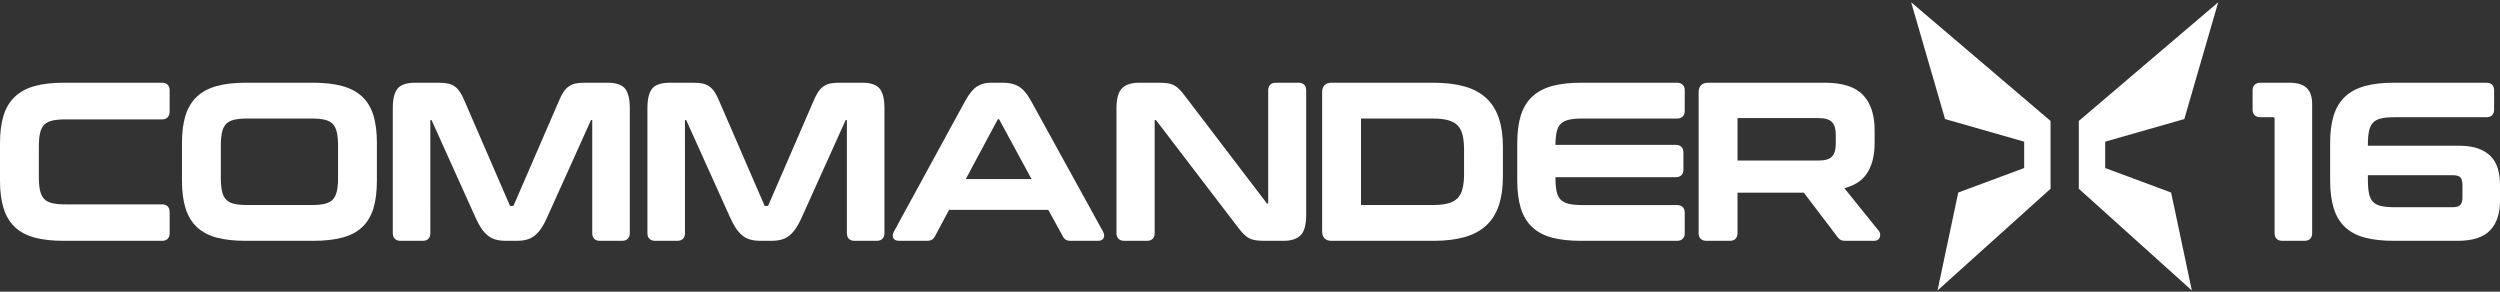 <svg clip-rule="evenodd" fill-rule="evenodd" stroke-linejoin="round" stroke-miterlimit="2" viewBox="0 0 600 70" xmlns="http://www.w3.org/2000/svg"><rect x="0" y="0" width="600" height="70" fill="#333333" stroke="none"/><g fill="#fff"><path d="m38.904 19.855h-23.595c-2.72 0-5.027.264-6.923.782-1.964.538-3.563 1.396-4.804 2.563-1.247 1.173-2.164 2.687-2.741 4.549-.558 1.797-.841 3.99-.841 6.578v8.999c0 2.587.283 4.788.84 6.602.577 1.881 1.495 3.404 2.742 4.577 1.243 1.169 2.843 2.019 4.809 2.538 1.895.5 4.201.754 6.918.754h23.595c.597 0 1.032-.183 1.33-.481s.481-.733.481-1.329v-5.127c0-.596-.183-1.032-.481-1.33s-.733-.481-1.33-.481h-23.281c-1.295 0-2.366-.104-3.212-.319-.757-.193-1.363-.511-1.808-.971-.45-.465-.763-1.1-.958-1.896-.217-.882-.321-1.99-.321-3.322v-7.429c0-1.331.104-2.429.32-3.293.195-.781.509-1.408.959-1.873.445-.46 1.051-.778 1.808-.971.846-.215 1.917-.319 3.212-.319h23.281c.601 0 1.04-.191 1.34-.505.291-.304.471-.749.471-1.358v-5.127c0-.596-.183-1.032-.481-1.33s-.733-.481-1.33-.481z"/><path d="m75.146 19.855h-16.166c-2.719 0-5.027.264-6.923.782-1.964.538-3.562 1.396-4.803 2.563-1.248 1.173-2.165 2.687-2.742 4.549-.557 1.797-.841 3.99-.841 6.578v8.999c0 2.587.283 4.788.84 6.602.577 1.881 1.495 3.404 2.743 4.577 1.242 1.169 2.843 2.019 4.808 2.538 1.895.5 4.201.754 6.918.754h16.166c2.717 0 5.031-.253 6.943-.754 1.984-.519 3.594-1.369 4.836-2.538 1.249-1.174 2.159-2.7 2.718-4.582.539-1.814.812-4.012.812-6.597v-8.999c0-2.586-.274-4.777-.813-6.572-.559-1.865-1.468-3.381-2.717-4.555-1.241-1.167-2.849-2.026-4.831-2.563-1.913-.519-4.229-.782-6.948-.782zm-22.151 22.895v-7.848c0-1.297.105-2.388.321-3.269.195-.796.508-1.431.958-1.896.445-.46 1.051-.778 1.808-.971.847-.216 1.917-.32 3.212-.32h15.539c1.294 0 2.365.104 3.211.32.757.193 1.363.511 1.808.971.45.465.763 1.1.958 1.896.217.881.322 1.972.322 3.269v7.848c0 1.298-.105 2.388-.322 3.27-.195.795-.508 1.431-.958 1.896-.445.46-1.051.778-1.808.971-.846.215-1.917.319-3.211.319h-15.539c-1.295 0-2.365-.104-3.212-.319-.757-.193-1.363-.511-1.808-.971-.45-.465-.763-1.101-.958-1.896-.216-.882-.321-1.972-.321-3.27z"/><path d="m465.005 69.717 27.128-24.415v-16.277l-33.458-28.485 8.138 28.032 18.99 5.426v6.33l-15.825 5.878z"/><path d="m526.043 69.717-27.128-24.415v-16.277l33.458-28.485-8.138 28.032-18.99 5.426v6.33l15.825 5.878z"/><path d="m103.277 28.813h.23c.021 0 .05.003.069.006l.01.024 10.568 23.437c.436.982.883 1.808 1.337 2.48.474.702.988 1.28 1.539 1.735.578.479 1.236.818 1.975 1.018.694.187 1.509.284 2.447.284h2.512c.938 0 1.754-.097 2.448-.284.738-.2 1.396-.539 1.975-1.018.55-.455 1.064-1.033 1.538-1.735.454-.672.901-1.498 1.337-2.48 0 0 10.568-23.437 10.568-23.437l.01-.024c.02-.003.048-.006.069-.006h.23v27.174c0 .596.183 1.031.481 1.329s.733.481 1.33.481h5.336c.609 0 1.054-.179 1.358-.47.314-.301.505-.739.505-1.34v-30.031c0-2.182-.389-3.713-1.078-4.613-.722-.942-2.1-1.488-4.186-1.488h-5.598c-.816 0-1.512.058-2.087.169-.637.124-1.201.362-1.695.711-.481.341-.914.799-1.295 1.38-.349.533-.708 1.238-1.075 2.118 0 0-10.879 25.104-10.879 25.104-.024.054-.069.079-.129.079h-.628c-.06 0-.104-.024-.129-.076-.001-.003-10.879-25.107-10.879-25.107-.367-.88-.727-1.585-1.076-2.118-.38-.581-.814-1.039-1.295-1.38-.493-.349-1.067-.588-1.724-.711-.593-.111-1.296-.169-2.11-.169h-5.703c-2.122 0-3.517.547-4.238 1.488-.689.9-1.078 2.431-1.078 4.613v30.031c0 .601.191 1.039.505 1.34.304.291.749.47 1.358.47h5.337c.596 0 1.031-.183 1.329-.481s.481-.733.481-1.329z"/><path d="m164.389 28.813h.23c.021 0 .05.003.07.006l.009.024 10.568 23.437c.436.982.883 1.808 1.337 2.48.475.702.989 1.28 1.539 1.735.578.479 1.237.818 1.975 1.018.694.187 1.51.284 2.448.284h2.511c.938 0 1.754-.097 2.448-.284.738-.2 1.396-.539 1.975-1.018.55-.455 1.064-1.033 1.538-1.735.455-.672.901-1.498 1.337-2.48 0 0 10.568-23.437 10.568-23.437l.01-.024c.02-.003.048-.006.069-.006h.23v27.174c0 .596.183 1.031.481 1.329s.734.481 1.33.481h5.336c.609 0 1.054-.179 1.359-.47.314-.301.504-.739.504-1.34v-30.031c0-2.182-.389-3.713-1.078-4.613-.722-.942-2.1-1.488-4.185-1.488h-5.599c-.816 0-1.512.058-2.087.169-.637.124-1.201.362-1.694.711-.481.341-.915.799-1.296 1.38-.348.533-.708 1.238-1.075 2.118 0 0-10.879 25.104-10.879 25.104-.024.054-.069.079-.129.079h-.628c-.06 0-.104-.024-.128-.076-.001-.003-10.88-25.107-10.88-25.107-.367-.88-.727-1.585-1.075-2.118-.381-.581-.815-1.039-1.296-1.38-.493-.349-1.067-.588-1.724-.711-.592-.111-1.296-.169-2.11-.169h-5.703c-2.122 0-3.517.547-4.238 1.488-.689.9-1.077 2.431-1.077 4.613v30.031c0 .601.19 1.039.504 1.34.304.291.75.47 1.358.47h5.337c.596 0 1.031-.183 1.329-.481s.481-.733.481-1.329z"/><path d="m240.833 19.855h-3.087c-1.253 0-2.348.31-3.287.917-.903.583-1.842 1.706-2.783 3.399-.001.001-.001.003-.002.004l-17.161 31.444c-.003.007-.007.014-.011.021-.28.56-.296 1.03-.156 1.395.16.417.592.762 1.426.762h6.802c.831 0 1.42-.351 1.784-1.027l3.424-6.402h23.805s3.517 6.389 3.517 6.389c.318.672.903 1.04 1.791 1.04h6.644c.791 0 1.21-.334 1.374-.762.141-.365.124-.835-.156-1.395-.004-.008-.008-.016-.012-.024l-17.319-31.445c-.944-1.699-1.925-2.826-2.907-3.412-.999-.595-2.226-.904-3.686-.904zm-1.067 8.748.019.027c.002.004 7.788 14.35 7.788 14.35h-15.789l7.688-14.347c.006-.01.014-.021.021-.03z"/><path d="m277.121 28.813h.23c.065 0 .11.053.164.117.003.004 19.506 25.52 19.506 25.52.545.726 1.028 1.297 1.446 1.715.456.457.924.801 1.401 1.039.48.241 1.029.403 1.649.483.563.073 1.263.11 2.098.11h4.5c1.818 0 3.149-.463 4.018-1.312.855-.835 1.35-2.419 1.35-4.788v-30.031c0-.596-.183-1.032-.481-1.33s-.733-.481-1.329-.481h-5.494c-.596 0-1.031.183-1.329.481s-.481.734-.481 1.33v27.174h-.23c-.046 0-.088.002-.108-.034-.014-.025-.03-.049-.048-.073l-19.46-25.527c-.507-.688-.96-1.239-1.359-1.656-.435-.455-.891-.809-1.365-1.066-.486-.262-1.051-.438-1.698-.519-.579-.072-1.304-.11-2.174-.11h-4.604c-1.818 0-3.149.463-4.019 1.313-.854.835-1.349 2.419-1.349 4.788v30.031c0 .601.19 1.039.504 1.34.305.291.75.47 1.359.47h5.493c.596 0 1.031-.183 1.33-.481.298-.298.48-.733.48-1.329z"/><path d="m344.028 19.855h-24.485c-.736 0-1.276.218-1.643.586-.368.368-.586.908-.586 1.643v33.484c0 .736.218 1.276.586 1.644.367.368.907.585 1.643.585h24.485c2.896 0 5.38-.298 7.453-.888 2.134-.607 3.878-1.551 5.239-2.82 1.369-1.277 2.381-2.902 3.029-4.882.629-1.924.948-4.198.948-6.823v-7.115c0-2.626-.319-4.9-.948-6.824-.648-1.979-1.66-3.605-3.029-4.881-1.361-1.269-3.105-2.213-5.239-2.82-2.073-.59-4.557-.889-7.453-.889zm-17.389 29.35-.001-.02v-20.665c0-.022.002-.049.005-.073l.015-.001h17.161c1.467 0 2.701.13 3.702.397.925.246 1.677.64 2.247 1.196.567.551.964 1.29 1.209 2.208.267 1 .397 2.235.397 3.702v5.755c0 1.467-.13 2.701-.397 3.702-.245.918-.642 1.657-1.209 2.208-.57.555-1.322.949-2.247 1.196-1.001.267-2.235.396-3.702.396h-17.161z"/><path d="m373.31 34.766c.007-1.242.104-2.291.297-3.145.179-.787.488-1.416.948-1.877.464-.463 1.08-.784 1.842-.978.847-.216 1.917-.32 3.212-.32h22.863c.609 0 1.054-.179 1.358-.47.314-.301.505-.739.505-1.34v-4.97c0-.601-.191-1.04-.505-1.34-.304-.291-.749-.471-1.358-.471h-23.02c-2.719 0-5.027.264-6.923.782-1.964.538-3.562 1.396-4.803 2.563-1.248 1.173-2.165 2.687-2.742 4.549-.557 1.797-.841 3.99-.841 6.578v8.999c0 2.587.283 4.788.84 6.602.577 1.881 1.495 3.404 2.743 4.577 1.242 1.169 2.843 2.019 4.808 2.538 1.895.5 4.201.754 6.918.754h23.02c.609 0 1.054-.179 1.358-.47.314-.301.505-.739.505-1.34v-4.97c0-.601-.191-1.04-.505-1.34-.304-.291-.749-.471-1.358-.471h-22.863c-1.295 0-2.365-.104-3.212-.319-.762-.195-1.378-.516-1.842-.979-.46-.46-.769-1.089-.948-1.876-.2-.885-.297-1.979-.297-3.282v-.23h28.901c.596 0 1.031-.183 1.329-.481s.481-.733.481-1.329v-4.133c0-.596-.183-1.032-.481-1.33s-.733-.481-1.329-.481z"/><path d="m438 19.855h-28.095c-.735 0-1.275.218-1.643.586s-.586.908-.586 1.643v33.903c0 .601.191 1.039.505 1.34.304.291.749.47 1.358.47h5.65c.597 0 1.032-.183 1.33-.481s.481-.733.481-1.329v-9.752h15.912s8.063 10.615 8.063 10.615c.236.328.479.555.715.696.238.143.661.251 1.281.251h6.749c.9 0 1.355-.41 1.484-1.053.12-.602-.02-1.045-.312-1.354.003.003-8.253-10.232-8.253-10.232 2.406-.611 4.172-1.752 5.319-3.39 1.287-1.838 1.95-4.332 1.95-7.493v-2.983c0-3.764-.954-6.595-2.8-8.514-1.843-1.916-4.869-2.923-9.108-2.923zm-21 8.488.021-.001h19.358c1.546 0 2.653.28 3.29.947.635.665.916 1.689.916 3.05v2.197c0 1.361-.281 2.385-.916 3.05-.637.667-1.744.947-3.29.947h-19.379z"/><path d="m549.443 19.855h-6.958c-.609 0-1.054.18-1.358.471-.314.3-.505.739-.505 1.34v4.656c0 .601.191 1.04.505 1.34.304.291.749.471 1.358.471h2.982c.155 0 .281.004.358.081s.081.203.081.358v27.415c0 .596.183 1.031.481 1.329s.734.481 1.33.481h5.389c.596 0 1.031-.183 1.329-.481s.481-.733.481-1.329v-31.025c0-1.756-.46-3.029-1.297-3.847-.827-.806-2.208-1.26-4.176-1.26z"/><path d="m596.777 19.855h-22.235c-2.72 0-5.027.264-6.924.782-1.963.538-3.562 1.396-4.803 2.563-1.247 1.173-2.164 2.687-2.742 4.549-.557 1.797-.84 3.99-.84 6.578v8.999c0 2.587.283 4.788.84 6.602.577 1.881 1.495 3.404 2.742 4.577 1.243 1.169 2.843 2.019 4.809 2.538 1.895.5 4.2.754 6.918.754h15.277c3.687 0 6.287-.88 7.833-2.538 1.549-1.661 2.348-3.976 2.348-6.963v-3.819c0-1.463-.167-2.77-.496-3.922-.346-1.21-.925-2.227-1.732-3.053-.8-.818-1.834-1.451-3.109-1.889-1.227-.421-2.72-.637-4.478-.637h-21.89v-.335c0-1.335.097-2.437.297-3.305.18-.78.487-1.414.937-1.895.444-.473 1.047-.797 1.801-.989.846-.216 1.917-.319 3.212-.319h22.235c.596 0 1.031-.183 1.33-.481.298-.298.48-.734.48-1.33v-4.656c0-.596-.182-1.032-.48-1.33-.299-.298-.734-.481-1.33-.481zm-28.482 22.194h20.32c.88 0 1.514.137 1.871.522.365.393.504 1.036.504 1.906v2.773c0 .872-.149 1.523-.529 1.931-.372.4-1.015.548-1.898.548h-14.021c-1.295 0-2.366-.103-3.212-.319-.757-.193-1.363-.511-1.808-.971-.448-.462-.751-1.094-.93-1.884-.2-.885-.297-1.979-.297-3.282z"/></g></svg>